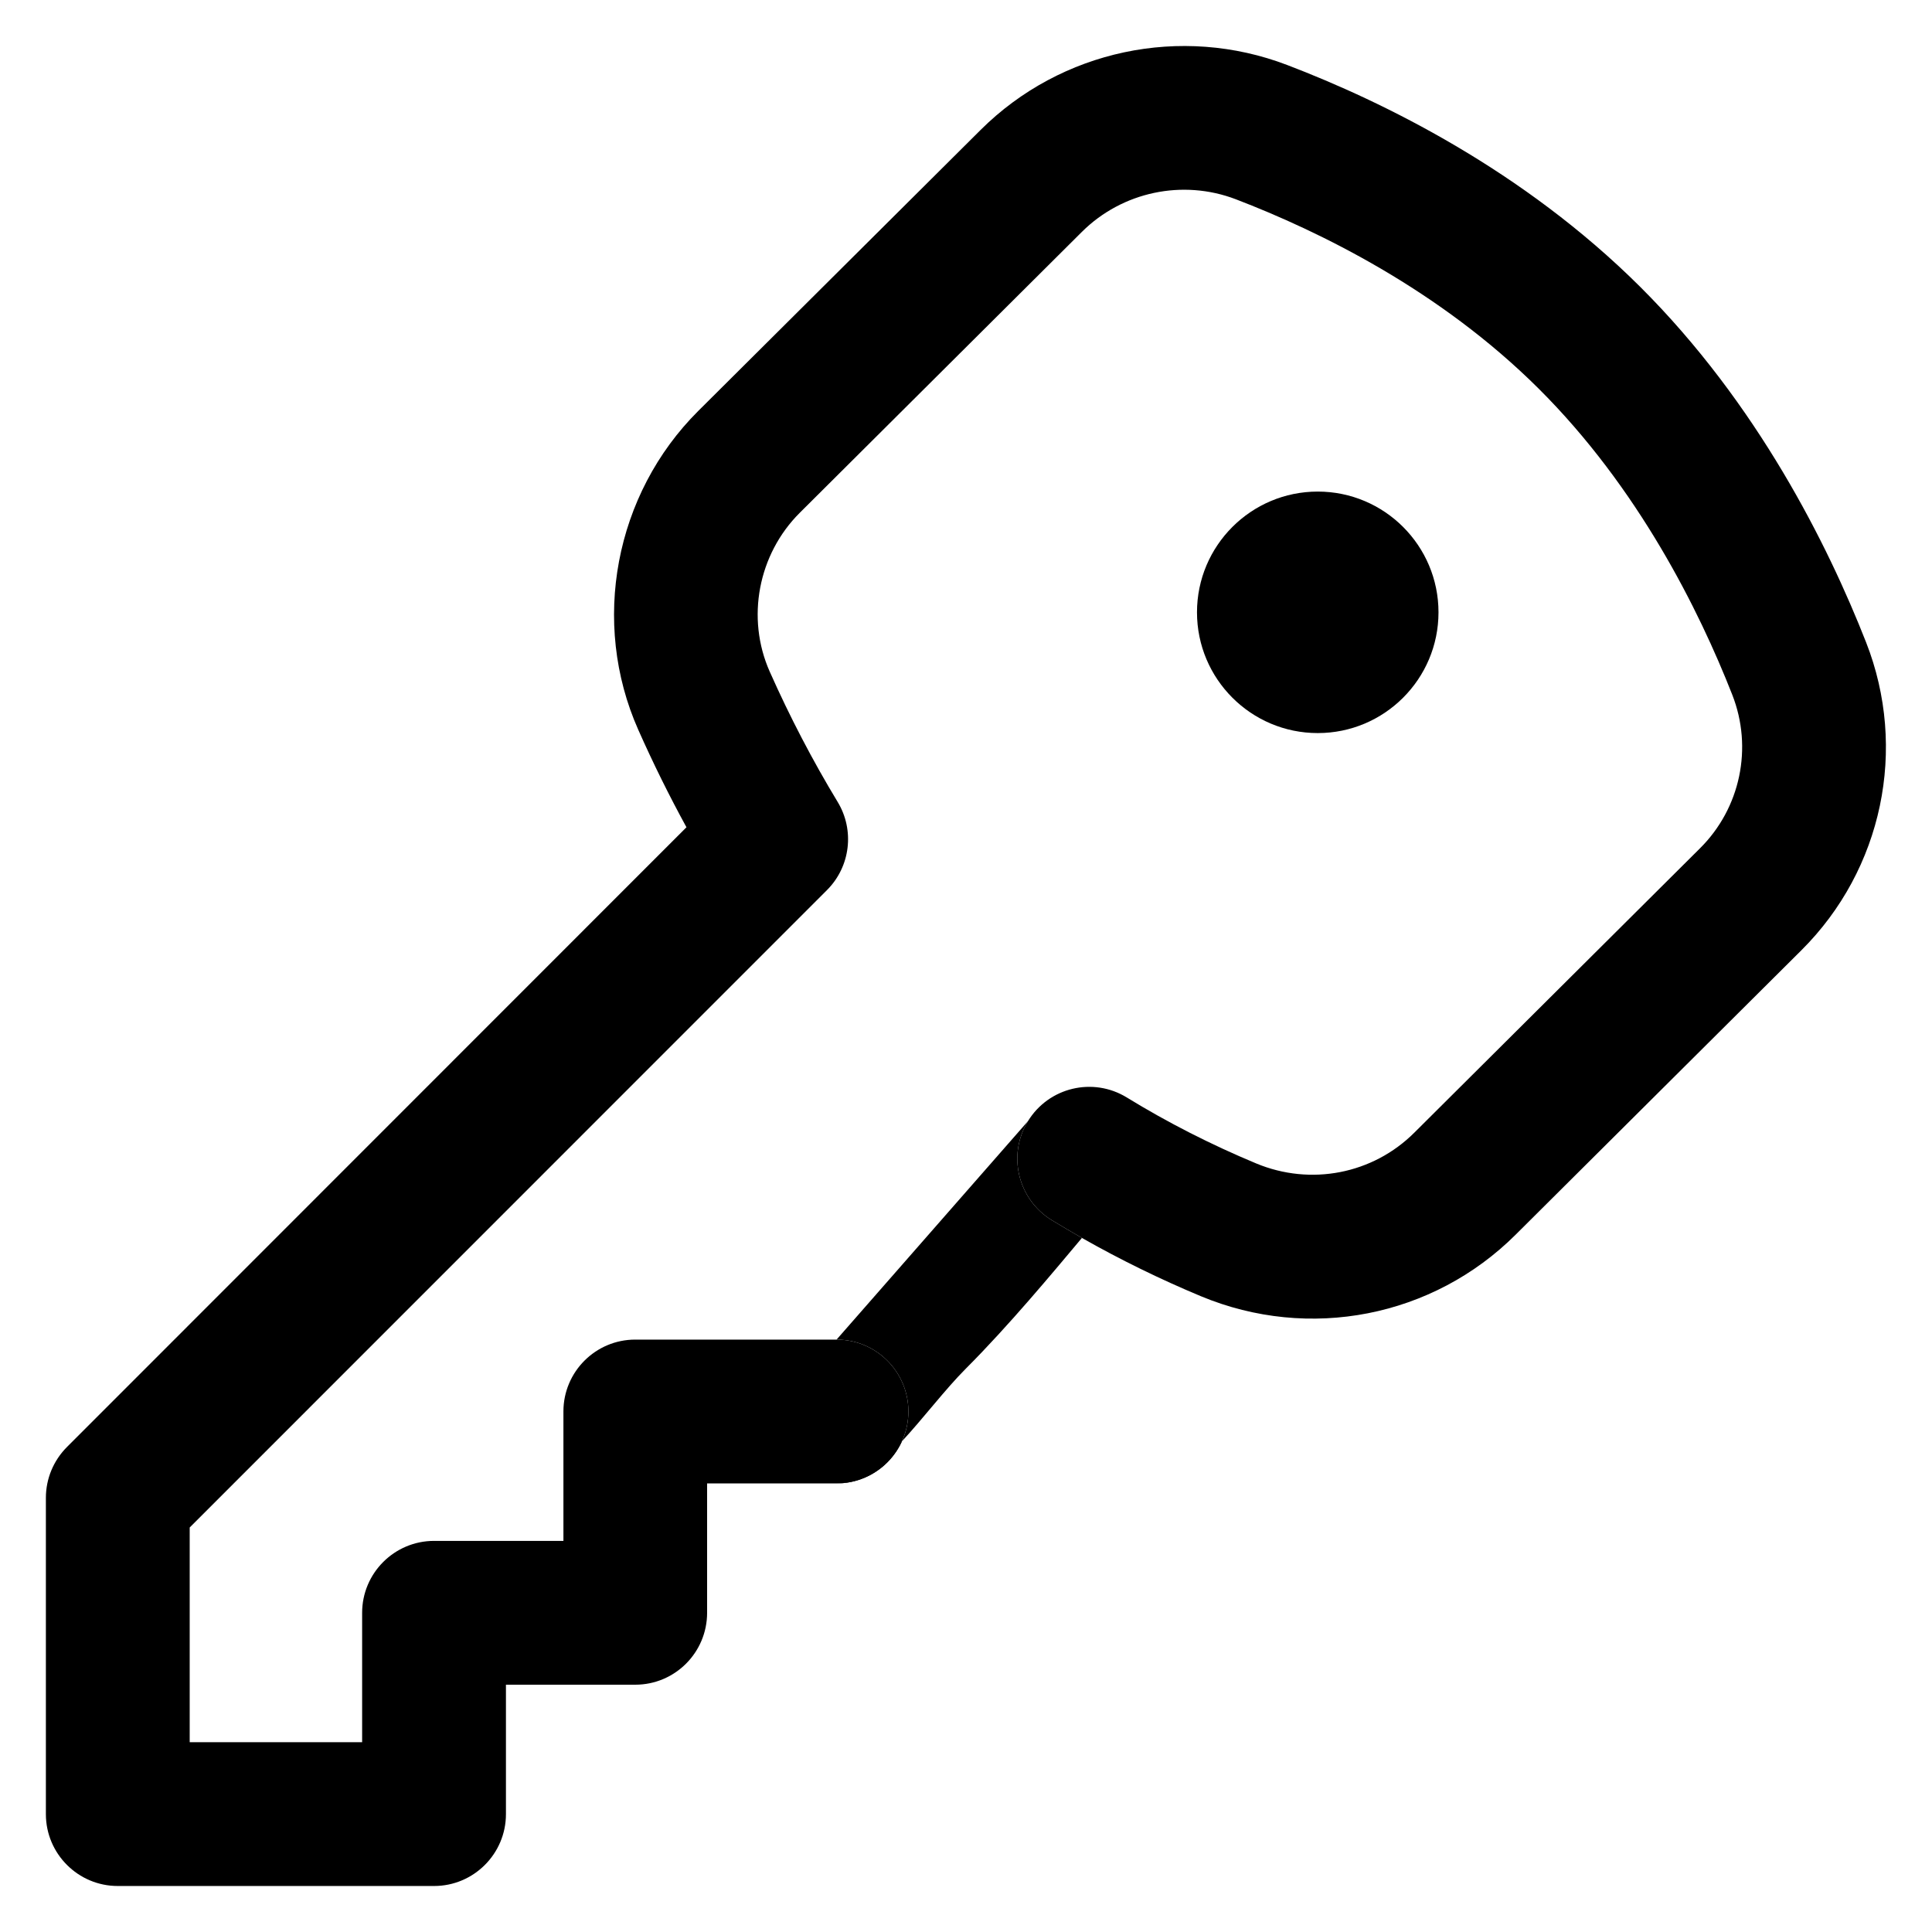 <svg width="16" height="16" viewBox="0 0 16 16" xmlns="http://www.w3.org/2000/svg">
<path d="M10.913 6.071C11.465 6.071 11.913 5.623 11.913 5.071C11.913 4.519 11.465 4.071 10.913 4.071C10.361 4.071 9.913 4.519 9.913 5.071C9.913 5.623 10.361 6.071 10.913 6.071Z" />
<path d="M15.454 5.319C15.136 4.509 14.553 3.341 13.582 2.374C12.613 1.41 11.458 0.843 10.659 0.538C9.782 0.203 8.786 0.414 8.121 1.076L5.783 3.403C5.09 4.093 4.891 5.155 5.286 6.044C5.409 6.321 5.542 6.59 5.685 6.851L0.555 11.983C0.443 12.095 0.38 12.246 0.38 12.404V15.024C0.38 15.352 0.647 15.619 0.975 15.619H3.595C3.923 15.619 4.19 15.352 4.19 15.024V13.952L5.261 13.952C5.59 13.952 5.856 13.685 5.856 13.356V12.285H6.928C7.257 12.285 7.523 12.018 7.523 11.689C7.523 11.361 7.257 11.094 6.928 11.094H5.261C4.932 11.094 4.666 11.361 4.666 11.689V12.761L3.595 12.761C3.266 12.761 2.999 13.028 2.999 13.357V14.428H1.571V12.65L6.849 7.371C7.043 7.177 7.079 6.875 6.937 6.641C6.731 6.301 6.541 5.937 6.374 5.561C6.178 5.119 6.278 4.591 6.623 4.247L8.96 1.92C9.294 1.588 9.794 1.482 10.234 1.65C10.925 1.915 11.921 2.401 12.742 3.218C13.567 4.039 14.07 5.051 14.346 5.754C14.518 6.193 14.414 6.692 14.079 7.025L11.713 9.38C11.369 9.723 10.855 9.823 10.403 9.635C10.031 9.48 9.671 9.297 9.332 9.089C9.052 8.917 8.685 9.004 8.513 9.285C8.341 9.565 8.429 9.931 8.709 10.104C8.792 10.154 8.876 10.204 8.96 10.252C9.277 10.432 9.608 10.594 9.946 10.735C10.843 11.108 11.867 10.908 12.553 10.224L14.919 7.869C15.59 7.201 15.8 6.2 15.454 5.319Z" />
<path d="M7.523 11.689C7.523 12.018 7.257 12.285 6.928 12.285C7.282 12.285 7.655 11.679 7.999 11.334C8.354 10.979 8.724 10.533 8.96 10.252C8.876 10.204 8.792 10.154 8.709 10.104C8.429 9.931 8.341 9.565 8.513 9.285L6.928 11.094C7.257 11.094 7.523 11.361 7.523 11.689Z" />
</svg>
